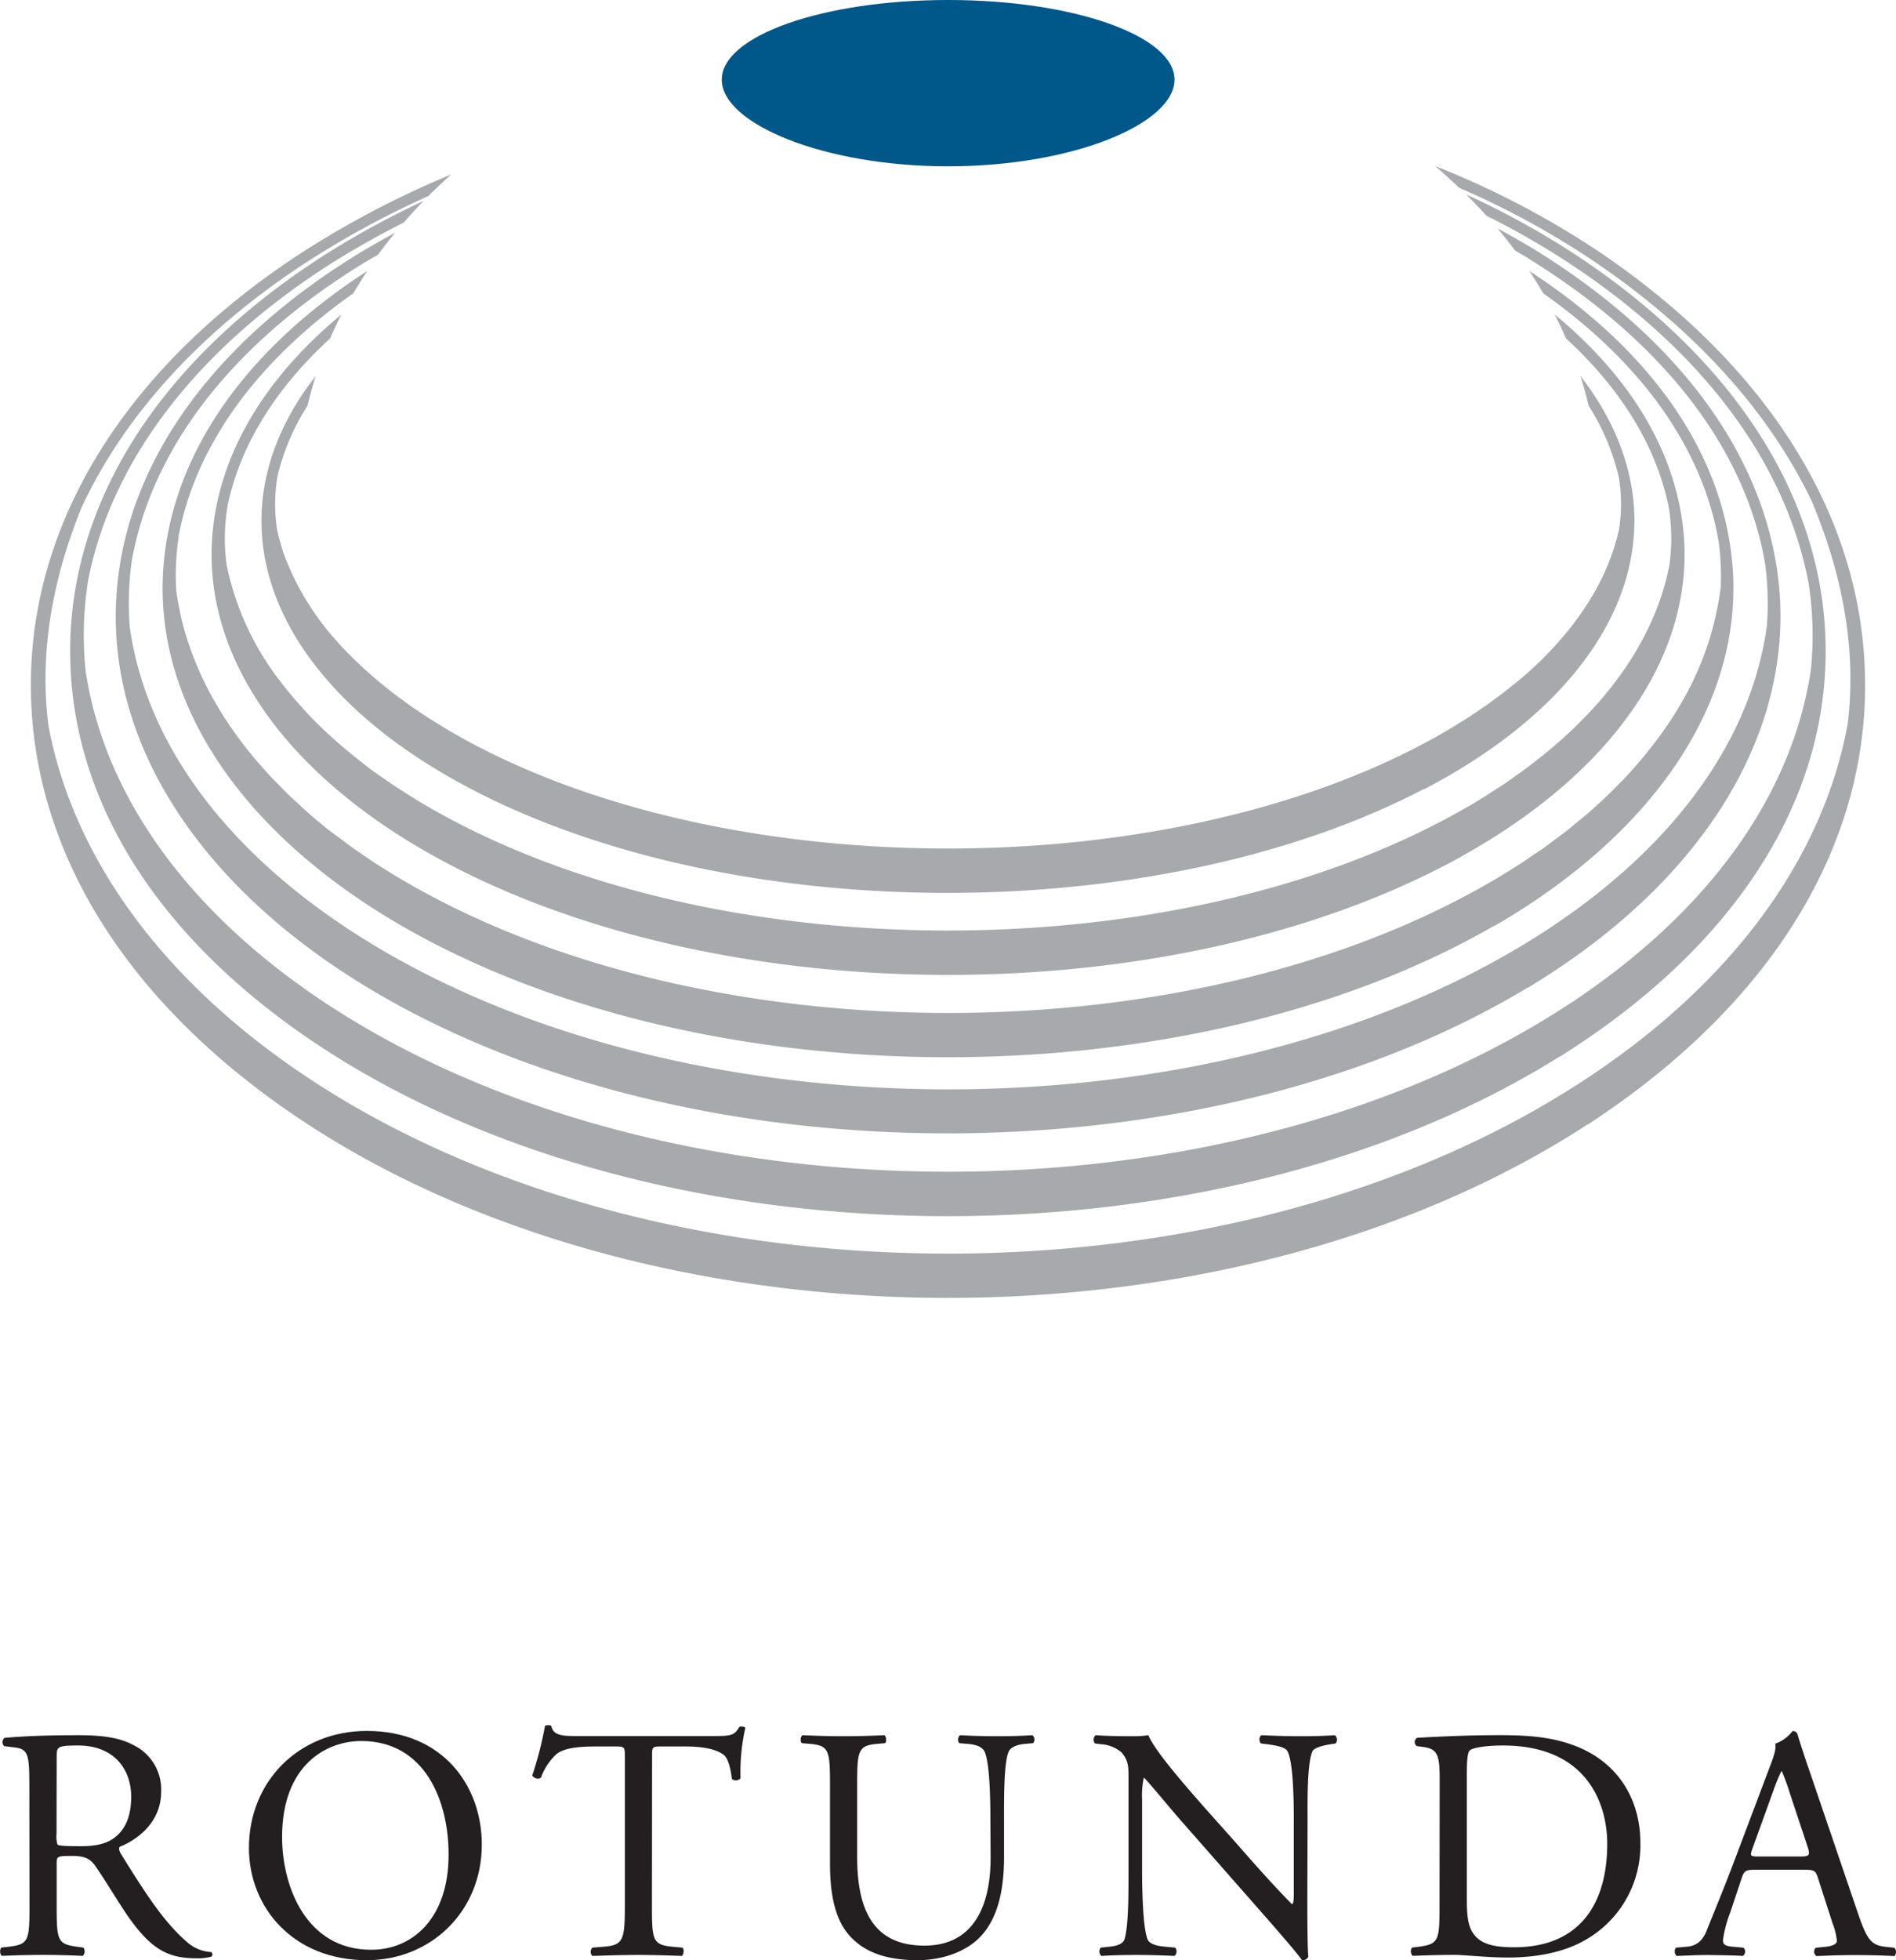 <svg viewBox="0 0 412.21 425.94" xmlns="http://www.w3.org/2000/svg"><path d="m206.13 36.14c27.19 0 49.22-9.27 49.22-18.83s-22.03-17.31-49.22-17.31-49.21 7.75-49.21 17.31 22.08 18.83 49.21 18.83z" fill="#005789"/><g fill="#231f20"><path d="m6.38 388.14c0-6.84-.22-8.06-3.17-8.43l-2.3-.28a1.2 1.2 0 0 1 .07-1.8c4-.36 9-.58 16.06-.58 4.46 0 8.71.36 12 2.16a10.72 10.72 0 0 1 6 10.08c0 6.84-5.4 10.58-9 12-.36.43 0 1.15.36 1.72 5.76 9.29 9.57 15 14.47 19.16a8.56 8.56 0 0 0 5 2 .6.6 0 0 1 .07 1 11.08 11.08 0 0 1 -3.17.36c-6.12 0-9.79-1.8-14.9-9.07-1.87-2.67-4.83-7.64-7.06-10.87-1.08-1.59-2.23-2.31-5.11-2.31-3.24 0-3.38.08-3.38 1.59v9.13c0 7.56.14 8.42 4.32 9l1.51.21a1.41 1.41 0 0 1 -.15 1.79c-3.24-.14-5.68-.21-8.57-.21s-5.61.07-9 .21c-.43-.21-.57-1.29-.14-1.8l1.8-.21c4.18-.51 4.32-1.44 4.32-9zm5.91 10.3a5.81 5.81 0 0 0 .21 2.37c.22.22 1.3.36 5 .36 2.59 0 5.33-.28 7.42-1.87 1.94-1.51 3.6-4 3.6-8.93 0-5.69-3.53-11.08-11.52-11.08-4.47 0-4.68.28-4.68 2.3z"/><path d="m54.12 401.53c0-14.4 10.8-25.41 25.63-25.41 16.63 0 25 12 25 24.69 0 14.55-11.08 25.13-25 25.13-15.99 0-25.63-11.45-25.63-24.41zm43.41 1.47c0-11.88-5.25-24.69-19-24.69-7.48 0-17.2 5.11-17.2 20.88 0 10.66 5.18 24.48 19.36 24.48 8.63.04 16.84-6.44 16.84-20.67z"/><path d="m141.74 414c0 7.56.15 8.57 4.32 9l2.3.21c.44.29.29 1.59-.14 1.8-4.1-.14-6.55-.21-9.43-.21s-5.4.07-10 .21a1.26 1.26 0 0 1 0-1.8l2.59-.21c4.11-.36 4.47-1.44 4.47-9v-32.2c0-2.23 0-2.3-2.16-2.3h-4c-3.1 0-7.06.14-8.86 1.8a13.15 13.15 0 0 0 -3.24 5 1.39 1.39 0 0 1 -1.87-.5 77.35 77.35 0 0 0 2.77-10.8 1.74 1.74 0 0 1 1.36 0c.43 2.3 2.81 2.23 6.12 2.23h29.16c3.89 0 4.54-.15 5.62-2 .36-.14 1.15-.07 1.3.22a43 43 0 0 0 -1.05 10.96 1.36 1.36 0 0 1 -1.88.15c-.21-1.8-.72-4.47-1.8-5.26-1.65-1.22-4.39-1.8-8.35-1.8h-5.11c-2.16 0-2.09.07-2.09 2.45z"/><path d="m215.32 395.34c0-4.47-.14-12.74-1.36-14.9-.51-.87-1.8-1.37-3.6-1.51l-1.81-.15a1.32 1.32 0 0 1 .15-1.73c2.74.15 5.4.22 8.21.22 3 0 5-.07 7.56-.22a1.24 1.24 0 0 1 .14 1.73l-1.72.15c-1.8.14-3.25.78-3.6 1.72-1.08 2.38-1 10.66-1 14.69v8.14c0 6.26-1 12.88-5 17.2-3.1 3.39-8.43 5.26-13.76 5.26-5 0-9.93-.94-13.46-4-3.82-3.17-5.62-8.42-5.62-17v-16.94c0-7.49-.14-8.71-4.32-9.07l-1.8-.15c-.43-.29-.29-1.51.15-1.73 3.6.15 6 .22 8.93.22s5.32-.07 8.85-.22c.43.22.58 1.44.15 1.73l-1.73.15c-4.18.36-4.32 1.58-4.32 9.07v15.55c0 11.59 3.6 19.22 14.61 19.22 10.44 0 14.4-8.2 14.4-19.15z"/><path d="m284.23 412.55c0 2.16 0 10.73.22 12.6a1.31 1.31 0 0 1 -1.37.79c-.87-1.22-2.95-3.74-9.22-10.87l-16.7-19c-2-2.23-6.84-8.13-8.36-9.72h-.14a18.18 18.18 0 0 0 -.36 4.68v15.7c0 3.38.15 12.74 1.3 14.9.5.79 1.87 1.22 3.67 1.37l2.23.21a1.32 1.32 0 0 1 -.14 1.8c-3.24-.14-5.76-.21-8.43-.21-3 0-5 .07-7.48.21a1.33 1.33 0 0 1 -.15-1.8l1.94-.21c1.66-.15 2.81-.65 3.17-1.44 1-2.59.94-11.38.94-14.83v-20.82c0-2-.07-3.53-1.58-5.18a7.71 7.71 0 0 0 -4.47-1.73l-1.23-.15a1.26 1.26 0 0 1 .15-1.8c3 .22 6.84.22 8.14.22a22.41 22.41 0 0 0 3.31-.22c1.44 3.68 10 13.18 12.31 15.84l7 7.85c4.9 5.62 8.5 9.58 11.88 13h.14c.29-.36.29-1.51.29-3v-15.4c0-3.38-.08-12.74-1.44-14.9-.44-.65-1.59-1.08-4.47-1.44l-1.22-.15c-.51-.43-.44-1.58.14-1.8 3.32.15 5.76.22 8.5.22 3.09 0 5-.07 7.41-.22a1.26 1.26 0 0 1 .15 1.8l-1 .15c-2.3.36-3.74.93-4 1.51-1.22 2.59-1.08 11.52-1.08 14.83z"/><path d="m313 386.63c0-5-.37-6.55-3.39-7l-1.58-.21a1.07 1.07 0 0 1 .07-1.8c6.12-.36 11.95-.58 18.07-.58s11.16.43 15.84 2.16c9.72 3.53 14.62 11.74 14.62 21.24a23.61 23.61 0 0 1 -12.63 21.47c-4.68 2.52-10.59 3.45-16.13 3.45-4.61 0-9.22-.57-11.73-.57-3 0-5.62.07-9 .21a1.39 1.39 0 0 1 -.15-1.8l1.66-.21c4.17-.58 4.32-1.44 4.32-9zm5.9 25.7c0 3.82.21 6.12 1.44 7.85 1.58 2.23 4.32 2.95 8.86 2.95 14 0 20.23-9.14 20.23-22.53 0-7.92-3.82-21.31-22.68-21.31-4.25 0-6.55.57-7.13 1s-.72 2.23-.72 5.48z"/><path d="m395.25 408.09c-.5-1.59-.79-1.8-2.95-1.8h-10.87c-1.8 0-2.23.21-2.74 1.72l-2.52 7.56a27.45 27.45 0 0 0 -1.58 6c0 .86.36 1.29 2.09 1.44l2.37.21a1.16 1.16 0 0 1 -.14 1.8c-1.87-.14-4.11-.14-7.49-.21-2.38 0-5 .14-6.91.21a1.41 1.41 0 0 1 -.15-1.8l2.38-.21c1.73-.15 3.31-.94 4.32-3.53 1.3-3.31 3.31-8 6.33-16l7.35-19.48c1-2.59 1.44-4 1.22-5.11a8.13 8.13 0 0 0 3.75-2.73 1 1 0 0 1 1.08.65c.93 3.16 2.09 6.48 3.17 9.64l9.86 28.95c2.09 6.19 3 7.27 6.12 7.63l1.94.21a1.4 1.4 0 0 1 0 1.8c-2.95-.14-5.47-.21-8.71-.21-3.46 0-6.19.14-8.28.21a1.21 1.21 0 0 1 -.14-1.8l2.09-.21c1.51-.15 2.52-.58 2.52-1.3a14.64 14.64 0 0 0 -.94-3.81zm-14.25-6.41c-.58 1.65-.51 1.73 1.51 1.73h8.85c2.09 0 2.23-.29 1.59-2.24l-3.89-11.73a46.73 46.73 0 0 0 -1.66-4.54h-.14a42.2 42.2 0 0 0 -1.73 4.25z"/></g><g fill="#a7a9ac"><path d="m387 130.28c-1.58-28.78-20.41-55.67-53.06-75.86-2.69-1.66-5.5-3.24-8.36-4.78 1.32 1.58 2.6 3.18 3.81 4.8 1.11.65 2.24 1.28 3.33 2 29 18 46.86 41.23 51.06 66.22a65.44 65.44 0 0 1 .36 13.3c-3.27 24.08-19.2 46.68-45.58 64.6q-2.83 1.94-5.84 3.79a184.37 184.37 0 0 1 -20.71 11c-31.37 14.25-68.61 21.36-105.84 21.36-45.83 0-91.67-10.78-126.56-32.35-29.78-18.42-47.81-42.43-51.4-68.14a66.24 66.24 0 0 1 .43-14.29c4.36-24.65 22.05-47.47 50.7-64.93.93-.57 1.9-1.1 2.84-1.65q1.77-2.41 3.69-4.75c-2.63 1.4-5.23 2.9-7.74 4.4-32.57 19.87-51.35 46.6-52.87 75.28-1.66 31.09 17.74 61.47 53.07 83.34 69.88 43.2 183.19 43.54 253.78 1v.06l1.77-1.1.55-.34c35.02-21.83 54.17-52.04 52.57-82.96z"/><path d="m396.83 137.64c-1.51-31.61-21.37-61.18-55.95-83.37a177.42 177.42 0 0 0 -22.11-12c1.52 1.51 3 3.05 4.42 4.63a171.39 171.39 0 0 1 16.43 9.3c29.9 19.19 48.57 43.92 53.59 70.56a74.52 74.52 0 0 1 .51 18.63c-3.81 26-20.49 50.25-47.9 69.6q-3 2.13-6.2 4.17c-73.61 47.27-193.4 47.27-267 0-30.93-19.86-49.81-45.65-54-73.34a75.44 75.44 0 0 1 .56-19.8c5.16-26.2 23.82-50.45 53.4-69.13 4.83-3 9.92-5.88 15.21-8.54 1.38-1.59 2.81-3.16 4.3-4.69a187.29 187.29 0 0 0 -20.75 11.26c-34.62 21.84-54.49 51.21-56 82.72-1.6 34.38 18.27 66.64 56 90.85 73.73 47.34 193.31 47.69 267.75 1.09v.06l1.79-1.15.53-.35c37.33-24.14 57.02-56.28 55.42-90.5z"/><path d="m405.41 145c-1.41-34.38-22.21-66.57-58.41-90.73a189.28 189.28 0 0 0 -35-18.2c1.8 1.54 3.53 3.11 5.21 4.72a182.73 182.73 0 0 1 28.46 15.41c22.48 15 38.87 33.09 48.28 52.83 4.63 11.11 10.19 28.53 7.75 48.3-4.91 26.85-22.08 51.91-49.53 72q-3.17 2.32-6.5 4.55a203 203 0 0 1 -30.94 16.84c-32.81 14.46-70.73 21.68-108.63 21.68-50.54 0-101.09-12.83-139.56-38.49-31.1-20.74-50.58-47.42-56-76.18-2.47-19.2 2.64-36.23 7.19-47.45 9.31-20 25.87-38.26 48.77-53.21a198.57 198.57 0 0 1 26.61-14.46c1.61-1.61 3.29-3.17 5-4.71a203.8 203.8 0 0 0 -32.85 17.22c-36.26 23.69-57.04 55.61-58.47 89.88-1.54 37.16 19.21 72 58.46 98.2 77.07 51.39 202.09 51.76 279.9 1.14v.06l2.32-1.55c38.9-26.14 59.53-60.85 57.94-97.85z"/><path d="m376.75 124.14c-1.55-24.74-17.21-47.7-44.27-65.27q1.6 2.4 3.06 4.89c21.47 15.12 34.7 33.85 38.11 53.94a54.86 54.86 0 0 1 .46 9.83 66.15 66.15 0 0 1 -9 25.93l-.09.16c-.77 1.3-1.6 2.59-2.46 3.87l-.3.43c-.82 1.19-1.67 2.37-2.57 3.54l-.55.71c-.84 1.08-1.71 2.16-2.62 3.22l-.86 1c-.85 1-1.72 1.94-2.63 2.9l-1.19 1.21c-.85.87-1.71 1.73-2.61 2.59-.51.48-1.05 1-1.57 1.44-.84.77-1.68 1.54-2.55 2.29-.65.56-1.33 1.1-2 1.65s-1.6 1.34-2.43 2-1.67 1.26-2.5 1.88-1.49 1.12-2.25 1.67c-1 .74-2.11 1.45-3.18 2.17-.63.43-1.24.86-1.88 1.28q-2.61 1.69-5.36 3.33c-65.81 39.08-172.9 39.08-238.71 0-1.83-1.08-3.6-2.19-5.34-3.31-.59-.39-1.16-.8-1.75-1.19-1.1-.75-2.22-1.49-3.29-2.25-.69-.5-1.35-1-2-1.51-.91-.68-1.83-1.35-2.72-2-.71-.56-1.38-1.13-2.08-1.69s-1.6-1.31-2.37-2-1.37-1.22-2-1.83-1.42-1.27-2.1-1.92-1.34-1.31-2-2-1.24-1.25-1.84-1.87-1.29-1.4-1.92-2.1-1.09-1.22-1.62-1.84-1.23-1.47-1.82-2.21-.94-1.19-1.4-1.79q-.89-1.17-1.71-2.34-.62-.87-1.2-1.74-.82-1.23-1.59-2.46c-.34-.56-.67-1.12-1-1.68-.5-.86-1-1.72-1.46-2.59-.28-.53-.54-1.06-.81-1.59-.46-.91-.9-1.82-1.31-2.74-.22-.49-.43-1-.64-1.49-.4-1-.8-1.93-1.15-2.89-.17-.45-.31-.9-.47-1.35-.35-1-.69-2.05-1-3.09-.11-.37-.2-.76-.3-1.13-.3-1.11-.58-2.22-.82-3.34 0-.26-.09-.53-.14-.79-.24-1.23-.47-2.48-.63-3.72a56.24 56.24 0 0 1 .51-11.59 1.38 1.38 0 0 0 0-.2c0-.3.11-.57.16-.87 3.91-19.28 17-37.29 37.8-51.93 1-1.65 2-3.28 3.06-4.88-27.21 17.58-42.85 40.59-44.39 65.26-1.73 28.35 16.53 56 50.1 76 65.89 39.13 172.73 39.44 239.33 1v.05l1.76-1 .56-.34c33.2-20 51.26-47.53 49.54-75.71z"/><path d="m366.11 116.78c-1.33-17.73-11.11-34.43-28.11-48.45.88 1.71 1.7 3.46 2.47 5.22 12 11 19.62 23.45 22.31 36.56a41.88 41.88 0 0 1 .19 12.5c-1.88 10-6.73 19.67-14.26 28.65a1.56 1.56 0 0 0 -.16.2c-.81.95-1.66 1.9-2.53 2.83-.23.25-.45.5-.68.74q-1.17 1.23-2.4 2.43l-1.11 1.08c-.75.72-1.52 1.42-2.31 2.12-.49.45-1 .88-1.51 1.32-.73.63-1.46 1.25-2.22 1.87s-1.26 1-1.91 1.5-1.4 1.1-2.12 1.64-1.54 1.11-2.33 1.66-1.32.95-2 1.41c-.94.64-1.92 1.27-2.89 1.89-.58.37-1.13.74-1.72 1.1-1.58 1-3.2 2-4.88 2.91q-5.77 3.27-12 6.15c-62.07 28.7-153.89 26.65-211.72-6.15q-2.51-1.43-4.87-2.9c-.58-.36-1.13-.72-1.69-1.09-1-.63-2-1.26-2.92-1.9-.67-.46-1.31-.92-2-1.38s-1.6-1.13-2.38-1.7-1.37-1.05-2-1.58-1.35-1-2-1.58-1.4-1.16-2.09-1.75-1.13-1-1.68-1.47c-.71-.63-1.41-1.28-2.1-1.92l-1.37-1.33c-.72-.71-1.43-1.43-2.11-2.15-.36-.37-.7-.75-1-1.12-.74-.8-1.46-1.6-2.15-2.41l-.64-.78c-.78-.94-1.55-1.88-2.27-2.83a61.17 61.17 0 0 1 -11.67-25.28 42.22 42.22 0 0 1 .25-13.14c2.75-12.9 10.33-25.21 22.22-36.09.77-1.77 1.6-3.5 2.48-5.22-17 14.06-26.83 30.79-28.1 48.46-1.83 25.58 15.31 50.56 47 68.55 61.75 35 161.84 35.33 224.29.94l1.73-1 .59-.33c31.26-17.96 48.19-42.76 46.37-68.18z"/><path d="m355.18 109.41c-.86-9.69-4.84-19-11.58-27.73q1 3.21 1.8 6.5a50 50 0 0 1 6.57 15.62 36 36 0 0 1 .03 11.2c-2.13 9.7-7.6 19-16.05 27.57l-.39.4c-.75.75-1.54 1.49-2.34 2.23l-.91.84-2.19 1.89-1.37 1.07c-.68.55-1.36 1.1-2.07 1.64s-1.16.87-1.75 1.3-1.29 1-1.95 1.42-1.44 1-2.16 1.47-1.2.81-1.82 1.21c-.89.57-1.8 1.12-2.72 1.68-.51.31-1 .63-1.53.93-1.46.86-2.95 1.71-4.49 2.53-57.43 30.93-150.88 30.93-208.31 0-1.54-.82-3-1.67-4.49-2.53-.51-.29-1-.6-1.48-.9-.93-.57-1.86-1.13-2.76-1.71-.6-.38-1.17-.77-1.75-1.16q-1.14-.75-2.25-1.53c-.62-.43-1.22-.88-1.82-1.32s-1.29-.95-1.92-1.43-1.24-1-1.85-1.46l-1.63-1.33c-.63-.54-1.26-1.08-1.86-1.62s-.89-.8-1.33-1.21c-.65-.6-1.29-1.2-1.91-1.81-.33-.33-.64-.66-1-1-.68-.69-1.36-1.39-2-2.09-.16-.17-.3-.35-.46-.52a59 59 0 0 1 -11.25-17.91.43.43 0 0 1 0 0c-.4-1-.76-2.08-1.08-3.13v-.1c-.32-1-.6-2.11-.84-3.17a36.28 36.28 0 0 1 .07-11.84 49.72 49.72 0 0 1 6.51-15.24q.77-3.28 1.79-6.48c-6.78 8.66-10.78 18.04-11.64 27.72-1.94 22.84 14 45.14 43.82 61.18 57.48 31 150.63 31.21 208.8.83v.09l1.71-.92.61-.33c29.42-16.03 45.17-38.17 43.24-60.85z"/></g></svg>